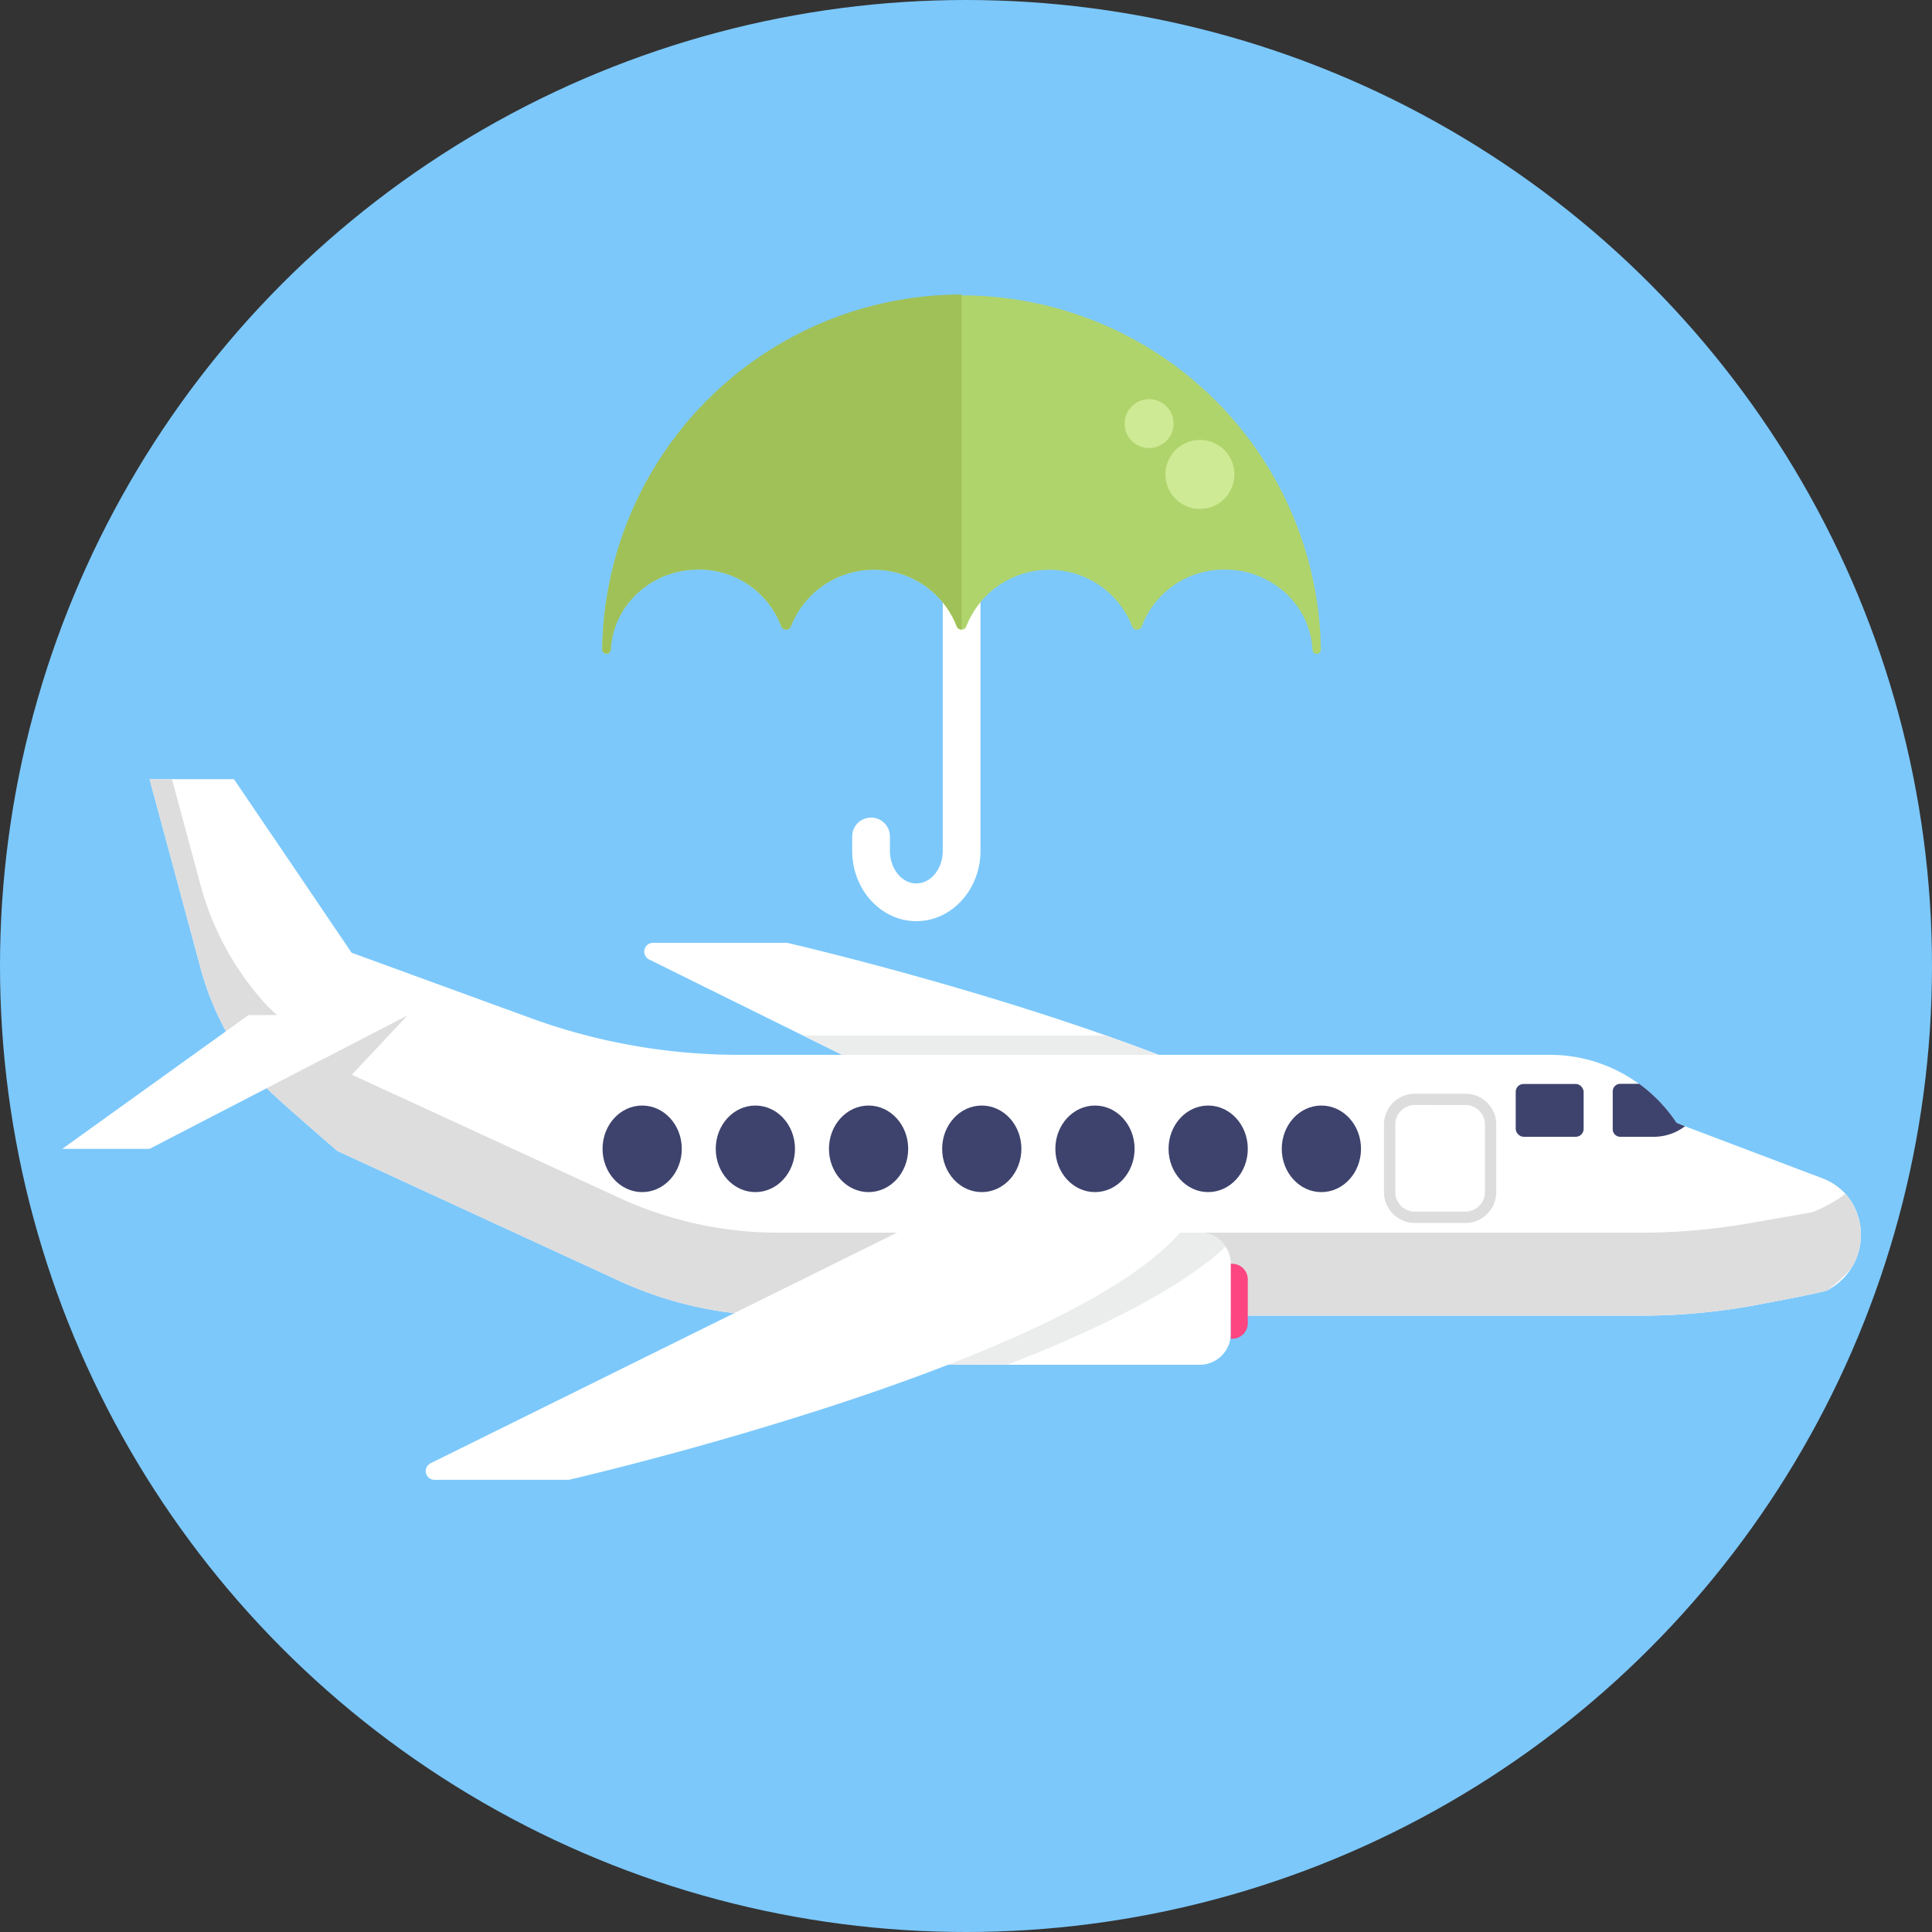 <svg xmlns="http://www.w3.org/2000/svg" viewBox="0 0 512 512"><rect x="0" y="0" width="512" height="512" fill="#333333" stroke="none"/><defs><style>.cls-1{fill:#7cc8fb;}.cls-2{fill:#fff;}.cls-3{fill:#ddd;}.cls-4{fill:#3e436d;}.cls-5{fill:#fc4581;}.cls-6{fill:#ebeded;}.cls-7{fill:#b0d46c;}.cls-8{fill:#a0c157;}.cls-9{fill:#cfea94;}</style></defs><title>Insurance</title><g id="BULINE"><circle class="cls-1" cx="256" cy="256" r="256"/></g><g id="Icons"><path class="cls-2" d="M484.31,341.92c-1.38.71-20.83,4.27-20.83,4.27a167,167,0,0,1-28.66,2.48H206.22a100.7,100.7,0,0,1-42.11-9.23L89.38,305s-16.61-14.35-18.72-16.65a76.34,76.34,0,0,1-17.49-31.74l-8.76-32.48-1.53-5.64-3.24-12H62l8.14,12L74,224.16l19.17,28.32,47.35,17.28a161.26,161.26,0,0,0,55.31,9.78H410.66a40,40,0,0,1,23.71,7.72,40.47,40.47,0,0,1,9.91,10.35l2.26.86,36.24,13.73a15.91,15.91,0,0,1,6.77,4.73A16.57,16.57,0,0,1,484.31,341.92Z"/><path class="cls-3" d="M491.21,335.1c-1.15,2.19-6.21,6.47-6.9,6.82-1.38.71-20.83,4.27-20.83,4.27a167,167,0,0,1-28.66,2.48H206.22a100.61,100.61,0,0,1-39.16-7.93c-1-.42-2-.85-2.95-1.3l-9.43-4.34L89.38,305s-16.32-14.09-18.32-16.24l-.4-.41a76.34,76.34,0,0,1-17.49-31.74L39.64,206.5h5.94l7.59,28.14a76.34,76.34,0,0,0,17.49,31.74c1.53,1.67,10.67,9.66,15.59,13.93L108.1,269,93.25,284.81l70.86,32.63a100.7,100.7,0,0,0,42.11,9.23h228.6a167,167,0,0,0,28.66-2.48l16.41-2.86c1.53-.26,7.83-3.59,9.11-5,.19.2.37.41.55.63A16.62,16.62,0,0,1,491.21,335.1Z"/><path class="cls-2" d="M370.62,315.36s-28.79,20.91-75,0L192.15,264.22l-11.41-5.64-8.7-4.3a2.33,2.33,0,0,1,1-4.42h35.28a2.24,2.24,0,0,1,.52.06c2,.46,15.23,3.57,33.51,8.66,6,1.67,12.56,3.56,19.43,5.64C301.85,276.34,352.78,294.94,370.62,315.36Z"/><polygon class="cls-2" points="65.85 269.01 16.52 304.45 39.65 304.45 108.1 269.01 65.85 269.01"/><ellipse class="cls-4" cx="170.18" cy="304.45" rx="10.5" ry="11.47"/><ellipse class="cls-4" cx="200.18" cy="304.45" rx="10.5" ry="11.47"/><ellipse class="cls-4" cx="230.18" cy="304.45" rx="10.5" ry="11.47"/><ellipse class="cls-4" cx="260.18" cy="304.45" rx="10.5" ry="11.47"/><ellipse class="cls-4" cx="290.18" cy="304.45" rx="10.5" ry="11.47"/><ellipse class="cls-4" cx="320.18" cy="304.45" rx="10.5" ry="11.47"/><ellipse class="cls-4" cx="350.18" cy="304.45" rx="10.5" ry="11.47"/><rect class="cls-4" x="401.68" y="287.26" width="18" height="14" rx="2.08"/><path class="cls-4" d="M446.54,298.47a13.61,13.61,0,0,1-8.28,2.79h-8.87a2,2,0,0,1-2-1.95V289.22a2,2,0,0,1,2-2h5a40.47,40.47,0,0,1,9.91,10.35Z"/><path class="cls-3" d="M388.37,324.09H374.92a8.16,8.16,0,0,1-8.15-8.15V298a8.16,8.16,0,0,1,8.15-8.15h13.45a8.16,8.16,0,0,1,8.15,8.15v17.95A8.16,8.16,0,0,1,388.37,324.09Zm-13.45-31.25a5.16,5.16,0,0,0-5.15,5.15v17.95a5.16,5.16,0,0,0,5.15,5.15h13.45a5.16,5.16,0,0,0,5.15-5.15V298a5.16,5.16,0,0,0-5.15-5.15Z"/><path class="cls-2" d="M240.68,361.67h77.25a8.25,8.25,0,0,0,8.25-8.25v-18.5a8.25,8.25,0,0,0-8.25-8.25H270.68Z"/><path class="cls-5" d="M326.18,334.92h.36a4.14,4.14,0,0,1,4.14,4.14v11.58a4.14,4.14,0,0,1-4.14,4.14h-.36a0,0,0,0,1,0,0V334.92A0,0,0,0,1,326.18,334.92Z"/><path class="cls-2" d="M312.68,326.67c-15.76,18.06-57.39,34.69-94.5,46.67-6.25,2-12.37,3.9-18.21,5.64-25.95,7.73-46.53,12.55-49,13.13a2.39,2.39,0,0,1-.53.06H115.14a2.32,2.32,0,0,1-1-4.41L131.87,379l11.41-5.64,94.4-46.67C283.89,305.77,312.68,326.67,312.68,326.67Z"/><path class="cls-6" d="M324.82,330.38c-12.23,11.38-34.13,22.08-57.82,31.29H251.25c26.25-10.2,50.29-22.24,61.43-35h5.25A8.24,8.24,0,0,1,324.82,330.38Z"/><polygon class="cls-6" points="223.15 279.54 212.75 274.4 293.04 274.4 307.05 279.54 223.15 279.54"/><path class="cls-2" d="M242.84,244.12c-9.37,0-17-8.37-17-18.65v-3.8a5,5,0,0,1,10,0v3.8c0,4.77,3.14,8.65,7,8.65s7-3.88,7-8.65v-91a5,5,0,1,1,10,0v91C259.84,235.75,252.21,244.12,242.84,244.12Z"/><path class="cls-7" d="M348.94,173.28h0a1.13,1.13,0,0,1-1.12-1.09c-.59-11.82-10.76-21.24-23.22-21.24a23.23,23.23,0,0,0-22,15,1.37,1.37,0,0,1-2.59,0,23.59,23.59,0,0,0-43.91,0,1.37,1.37,0,0,1-2.59,0,23.59,23.59,0,0,0-43.91,0,1.37,1.37,0,0,1-2.59,0,23.21,23.21,0,0,0-21.95-15c-12.46,0-22.63,9.42-23.23,21.24a1.13,1.13,0,0,1-1.12,1.09h0a1.14,1.14,0,0,1-1.13-1.14,95.24,95.24,0,0,1,190.46,0A1.13,1.13,0,0,1,348.94,173.28Z"/><path class="cls-8" d="M254.84,78.05v88.78a1.37,1.37,0,0,1-1.3-.92,23.58,23.58,0,0,0-43.9,0,1.38,1.38,0,0,1-2.6,0,23.2,23.2,0,0,0-21.95-15c-12.46,0-22.63,9.42-23.22,21.24a1.13,1.13,0,0,1-2.25,0v0A95.23,95.23,0,0,1,254.84,78.05Z"/><circle class="cls-9" cx="317.99" cy="125.73" r="9.14"/><circle class="cls-9" cx="304.52" cy="112.26" r="6.48"/></g></svg>